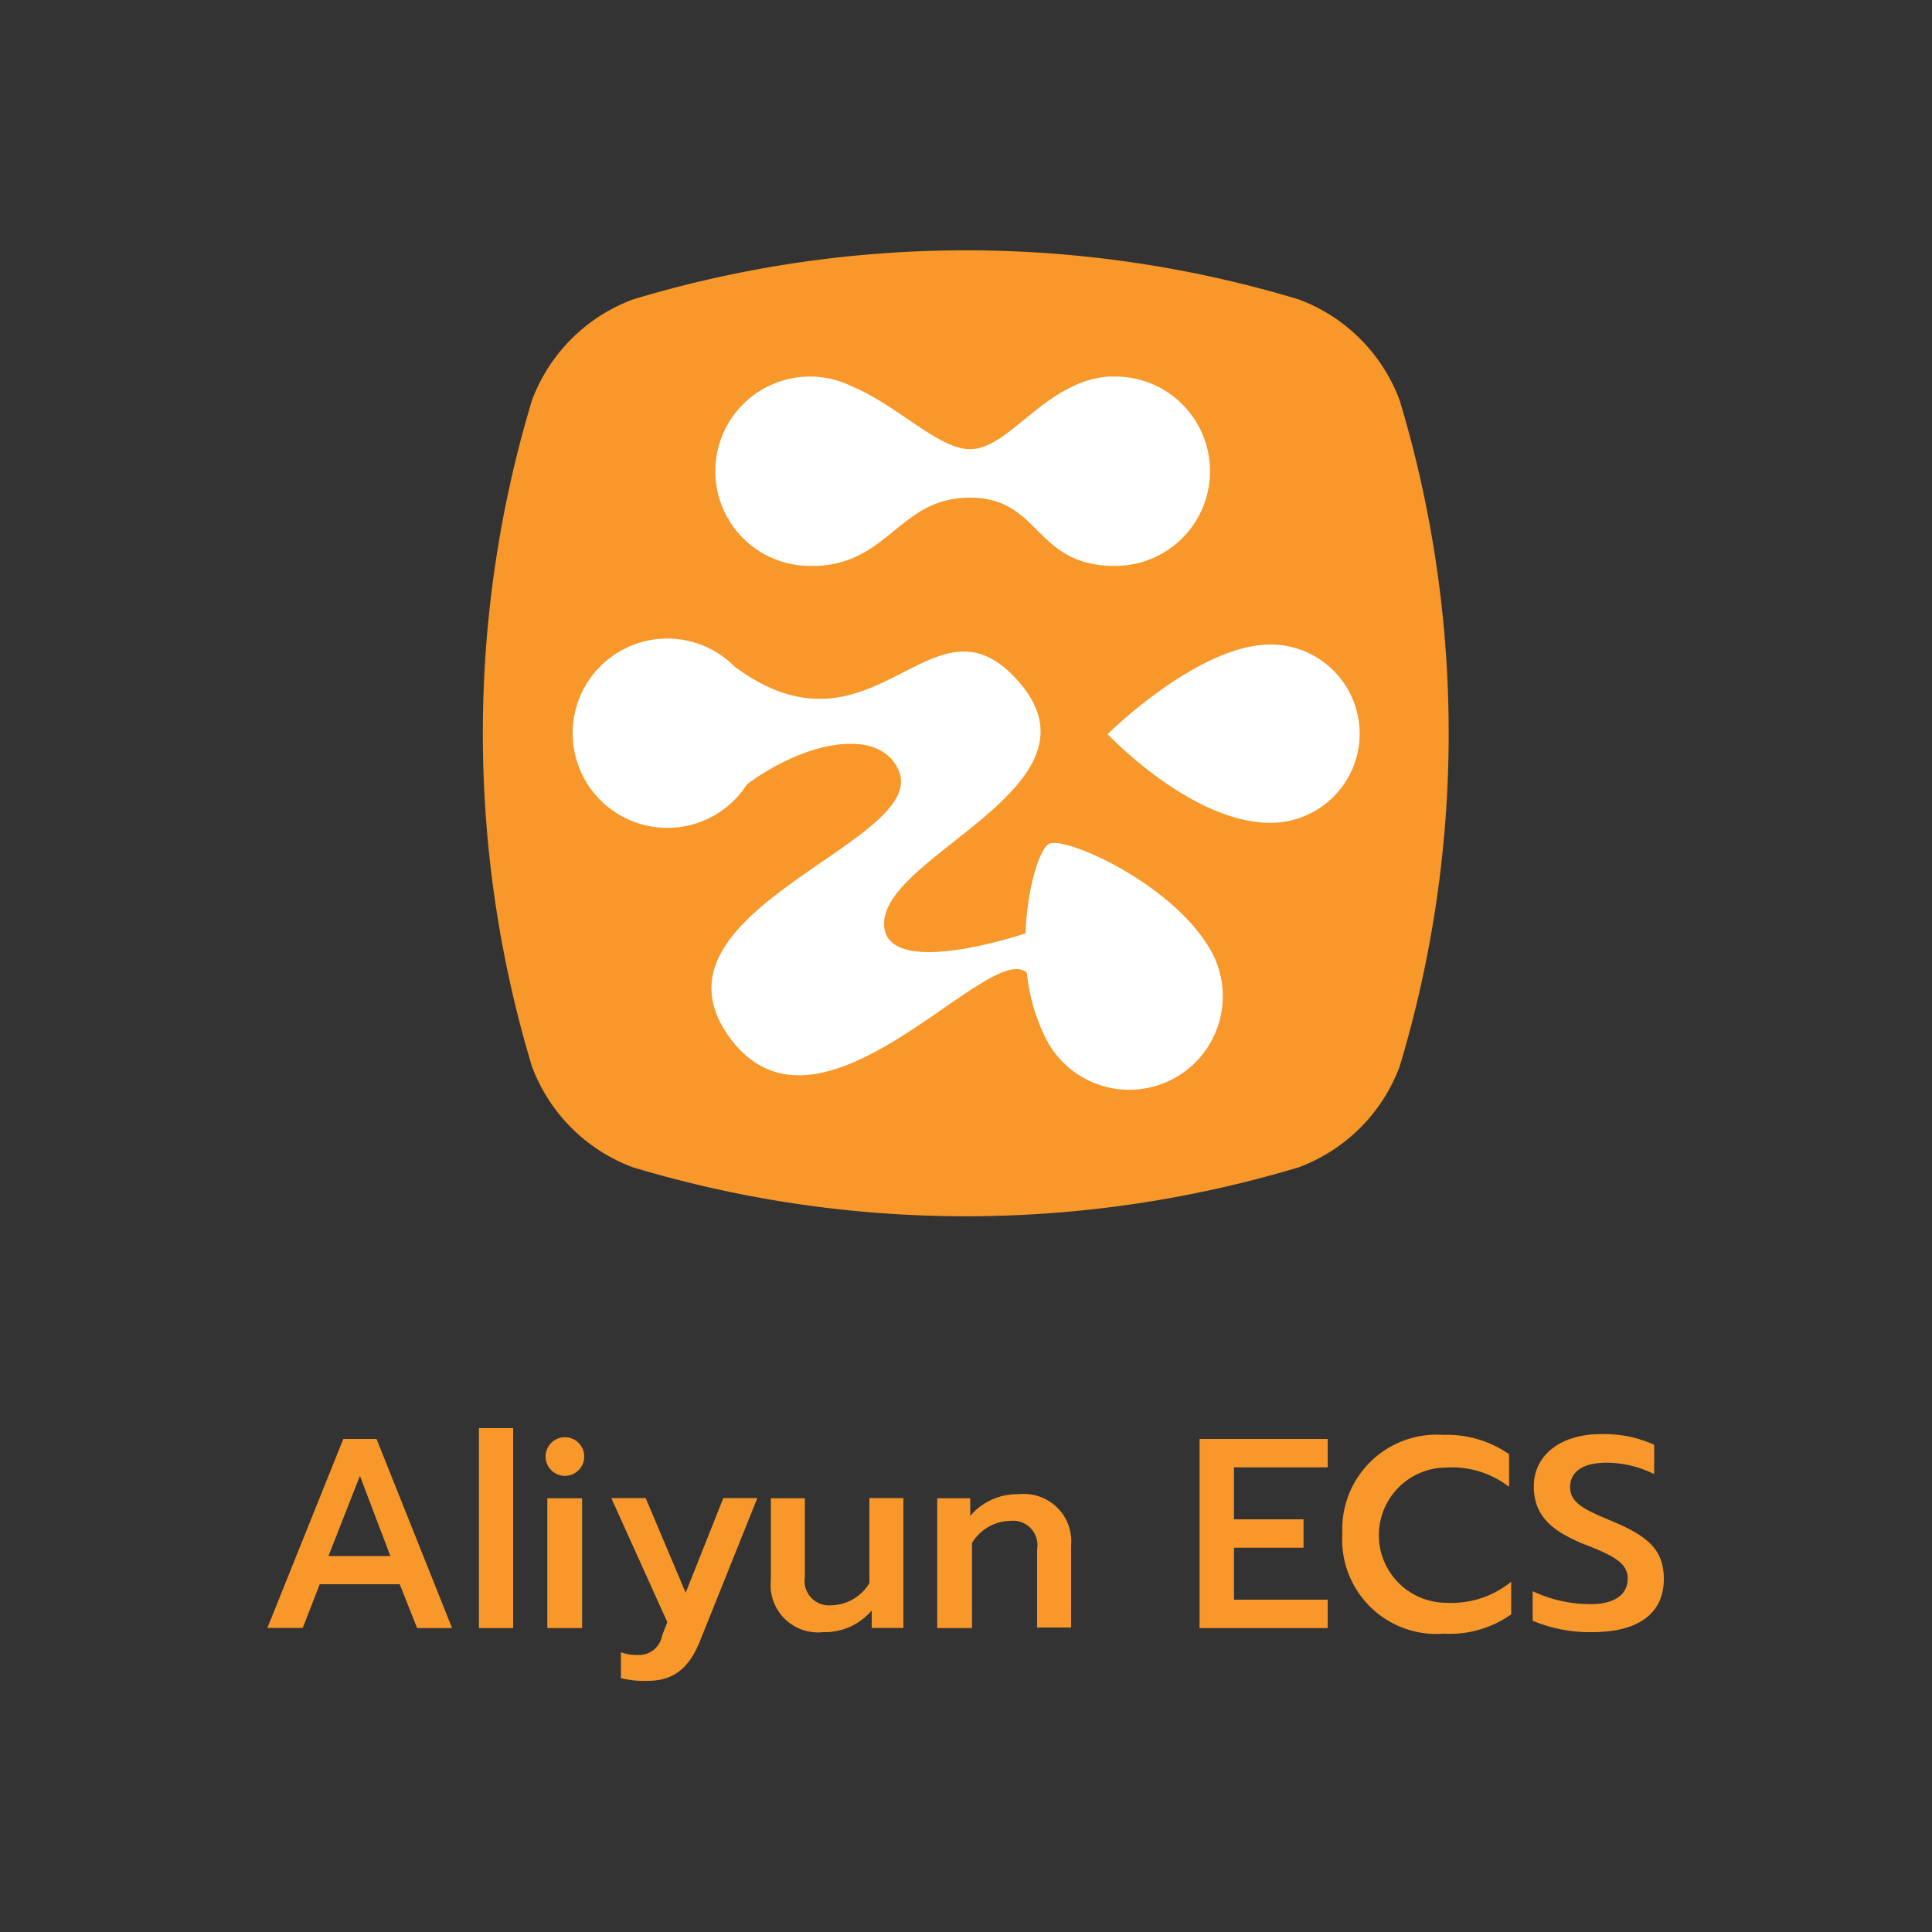<svg id="Layer_1" data-name="Layer 1" xmlns="http://www.w3.org/2000/svg" viewBox="0 0 100 100"><rect x="0" y="0" width="100" height="100" fill="#333333" stroke="none"/><defs><style>.cls-1{fill:#f8982a;}.cls-2{fill:#fff;}</style></defs><path class="cls-1" d="M67.23,15.5a59.67,59.67,0,0,0-34.47,0,8.88,8.88,0,0,0-5.23,5.23,59.74,59.74,0,0,0,0,34.46,8.88,8.88,0,0,0,5.23,5.23,59.85,59.85,0,0,0,34.46,0,8.88,8.88,0,0,0,5.23-5.23,59.85,59.85,0,0,0,0-34.46A8.88,8.88,0,0,0,67.23,15.5Z"/><path class="cls-2" d="M65.76,33.36C62,33.36,57.33,38,57.33,38s4.32,4.59,8.43,4.59A4.59,4.59,0,1,0,65.76,33.36Z"/><path class="cls-2" d="M54.31,43.67c-0.49.23-1.14,2.24-1.23,4.64-0.68.23-7.32,2.34-7.32-.5,0-3.57,11.49-7.06,7.1-12.37-4.55-5.5-7.51,4.47-14.83-.93h0a4.9,4.9,0,1,0,.64,6.08c3.17-2.33,6.93-2.93,7.86-.68,1.51,3.72-13.47,7.22-8.8,13.74s13.46-5.09,15.42-3.3h0a9.93,9.93,0,0,0,1,3.44,4.84,4.84,0,1,0,8.6-4.45C60.86,45.8,55.18,43.28,54.31,43.67Z"/><path class="cls-2" d="M42,29.29h0.27c3.76-.15,4.3-3.53,7.93-3.53s3.31,3.39,7.27,3.53h0.26a4.9,4.9,0,0,0,0-9.8H57.39a4.91,4.91,0,0,0-1.88.52c-2.16,1-3.67,3.24-5.3,3.24S46.48,21,44.1,20A4.9,4.9,0,1,0,42,29.29Z"/><path class="cls-1" d="M17.77,74.48h1.72l3.91,9.79H21.59L20.69,82H16.55l-0.88,2.26H13.84Zm2.44,6.07-1.58-4.16L17,80.54H20.2Z"/><path class="cls-1" d="M24.79,73.92h1.77V84.27H24.79V73.92Z"/><path class="cls-1" d="M28.24,75.39a1,1,0,0,1,1-1,1,1,0,0,1,1,1,1,1,0,0,1-1,1A1,1,0,0,1,28.24,75.39Zm0.1,2.16h1.79v6.72H28.33V77.55Z"/><path class="cls-1" d="M32.14,86.86V85.52a2.3,2.3,0,0,0,.87.14,1.21,1.21,0,0,0,1.26-1l0.27-.7-2.9-6.42h1.78l2.07,4.9,1.95-4.9H39.2l-2.94,7.33C35.69,86.31,34.9,87,33.53,87A4.89,4.89,0,0,1,32.14,86.86Z"/><path class="cls-1" d="M39.9,81.79V77.55h1.76v4.08A1.26,1.26,0,0,0,43,83.09a2.36,2.36,0,0,0,2-1.15v-4.4h1.76v6.72H45.12V83.36a3.2,3.2,0,0,1-2.52,1.12A2.45,2.45,0,0,1,39.9,81.79Z"/><path class="cls-1" d="M48.51,77.55h1.71v0.91a3.2,3.2,0,0,1,2.52-1.12A2.45,2.45,0,0,1,55.44,80v4.24H53.68V80.19a1.26,1.26,0,0,0-1.37-1.47,2.36,2.36,0,0,0-2,1.15v4.4H48.51V77.55Z"/><path class="cls-1" d="M62.09,74.48h6.63v1.47H63.87v2.69h3.6v1.47h-3.6V82.8h4.85v1.47H62.09V74.48Z"/><path class="cls-1" d="M69.48,79.38a4.89,4.89,0,0,1,5.24-5.11,5.6,5.6,0,0,1,3.39,1v1.69a4.81,4.81,0,0,0-3.24-1,3.49,3.49,0,1,0,0,7,4.9,4.9,0,0,0,3.35-1.09v1.69a5.52,5.52,0,0,1-3.5,1A4.88,4.88,0,0,1,69.48,79.38Z"/><path class="cls-1" d="M79.33,83.89V82.36a7,7,0,0,0,3,.67c1.27,0,1.92-.52,1.92-1.32S83.55,80.53,82,79.93c-1.81-.73-2.61-1.57-2.61-3,0-1.61,1.39-2.7,3.46-2.7a6.28,6.28,0,0,1,2.77.55V76.3a5.55,5.55,0,0,0-2.47-.59c-1.19,0-1.88.45-1.88,1.26s0.69,1.15,2.16,1.76c1.83,0.77,2.69,1.46,2.69,3,0,1.69-1.2,2.75-3.71,2.75A7.69,7.69,0,0,1,79.33,83.89Z"/></svg>